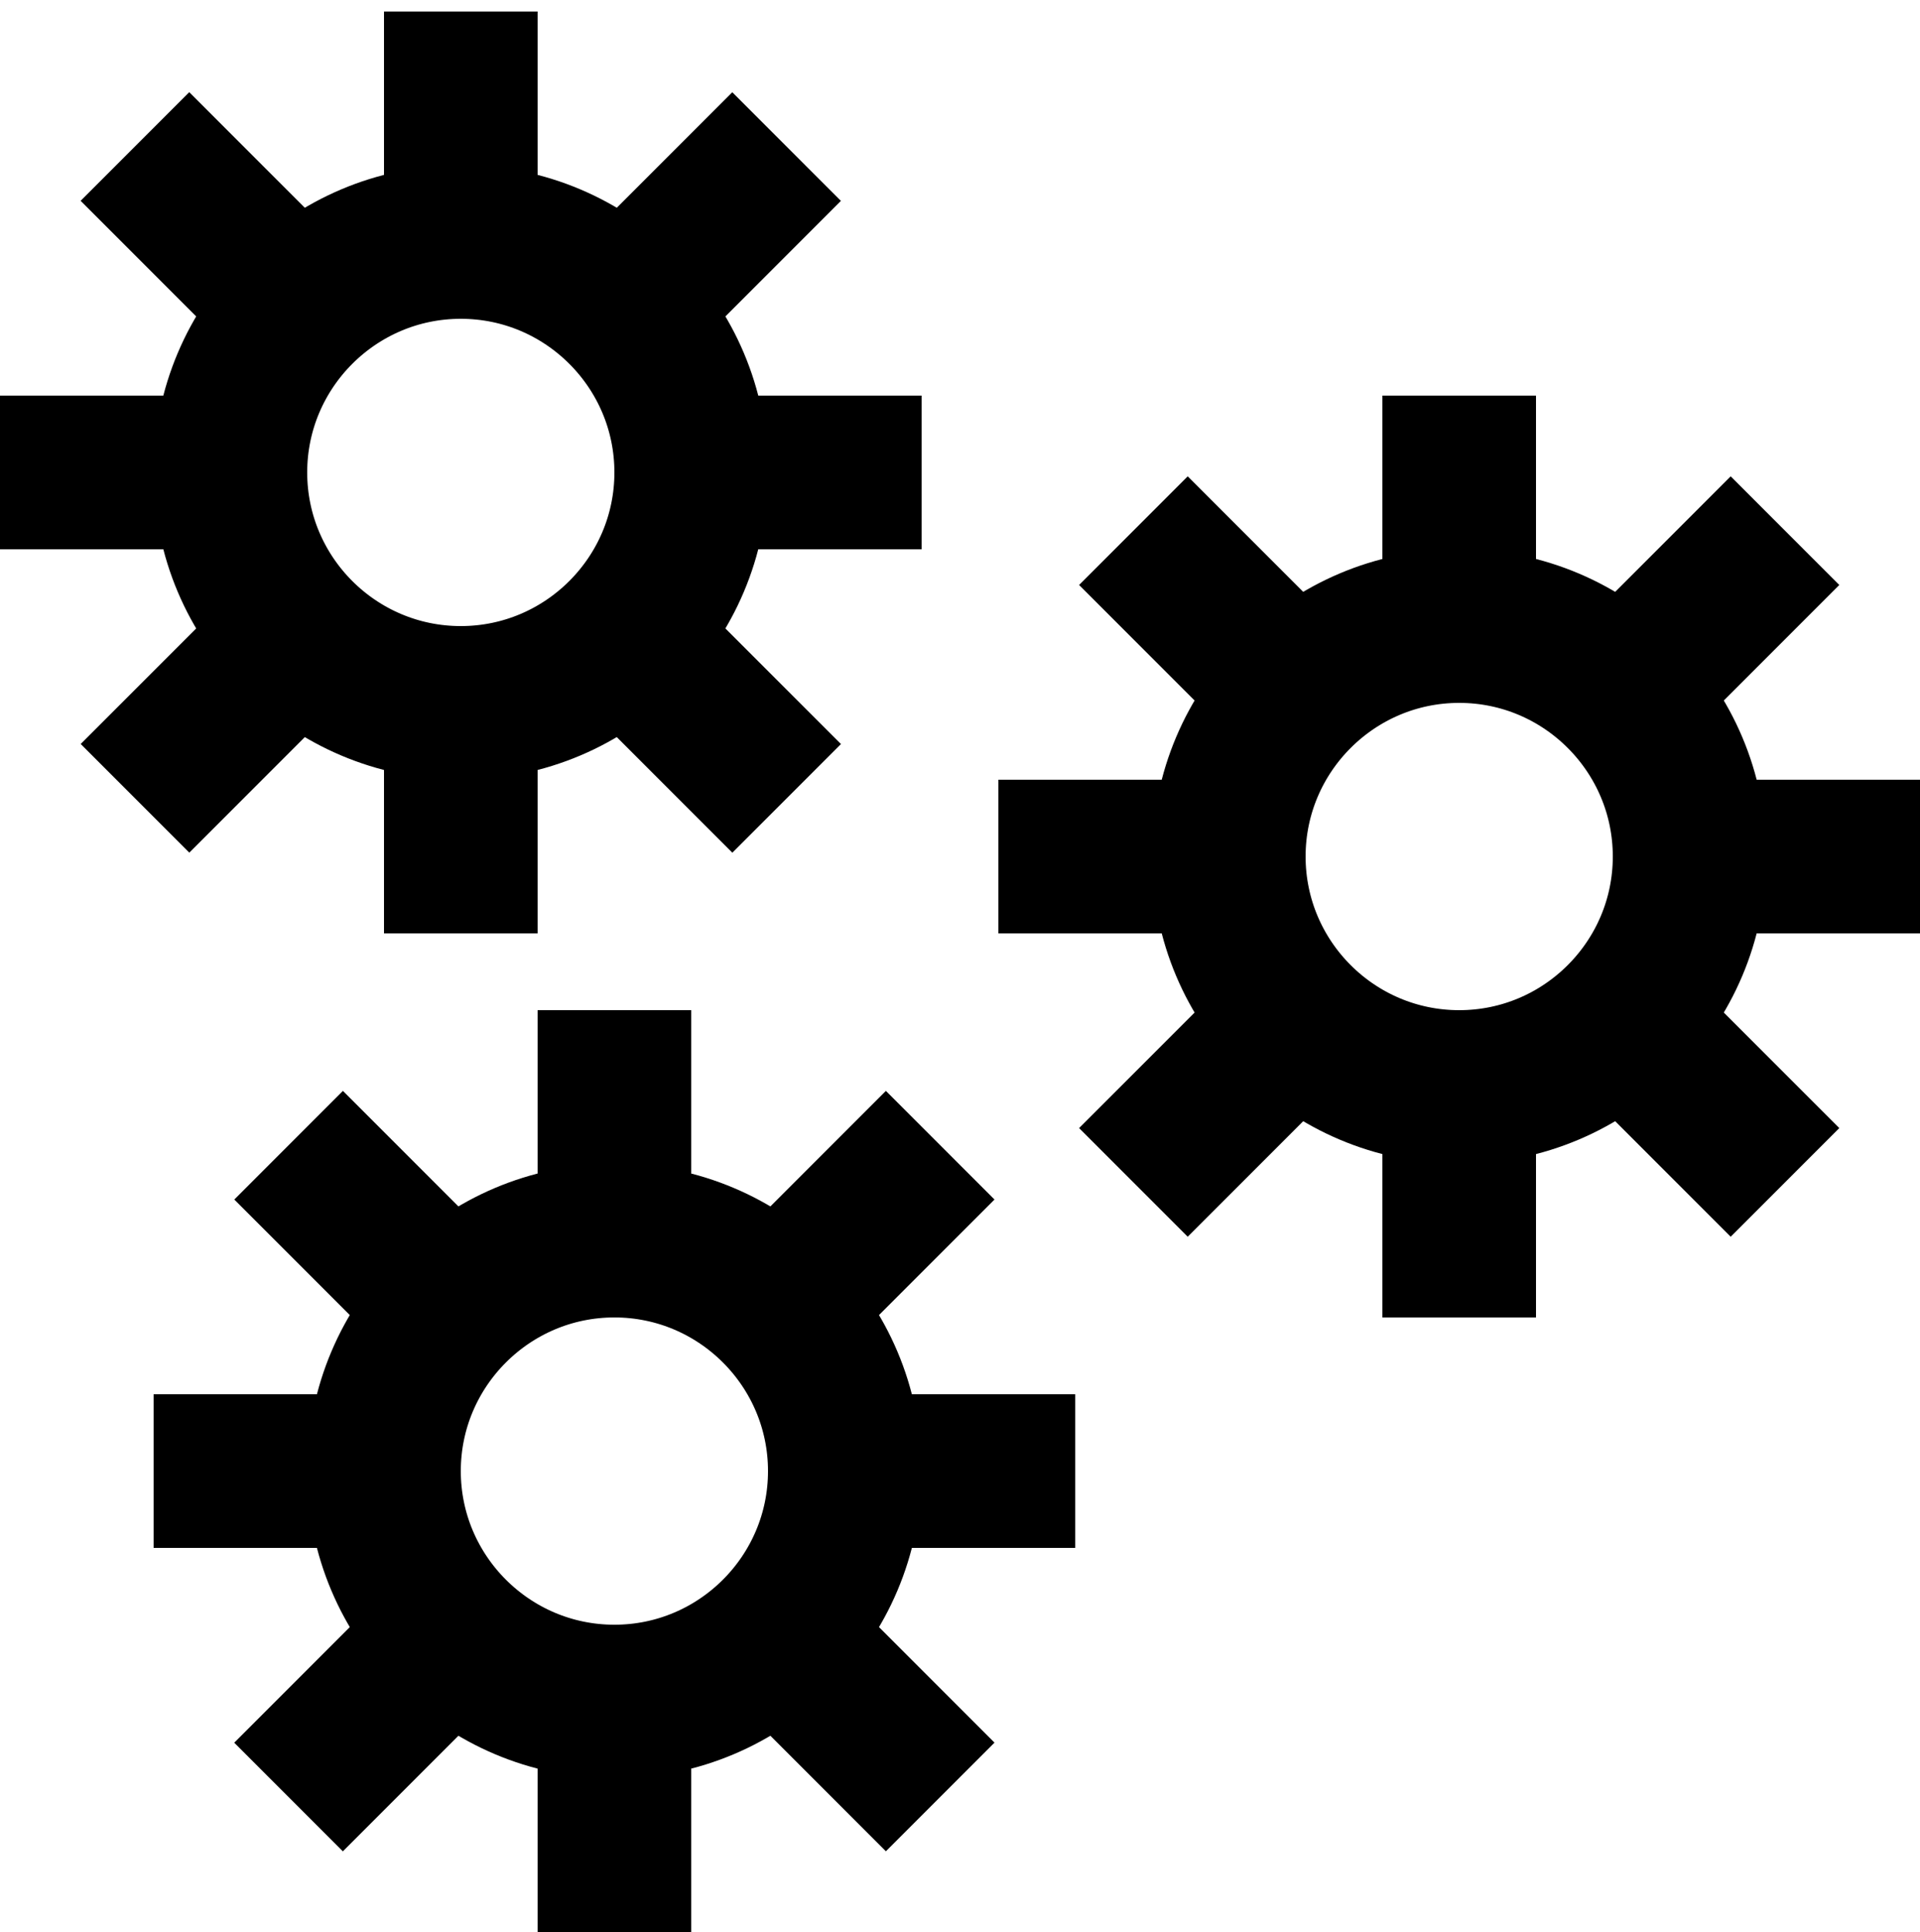 <?xml version="1.0" encoding="utf-8"?>
<!-- Generator: Adobe Illustrator 17.1.0, SVG Export Plug-In . SVG Version: 6.00 Build 0)  -->
<!DOCTYPE svg PUBLIC "-//W3C//DTD SVG 1.1//EN" "http://www.w3.org/Graphics/SVG/1.1/DTD/svg11.dtd">
<svg version="1.1" id="XMLID_91_" xmlns="http://www.w3.org/2000/svg" xmlns:xlink="http://www.w3.org/1999/xlink" x="0px" y="0px"
	 viewBox="0 0 25 25.15" enable-background="new 0 0 25 25.15" xml:space="preserve">
<g id="soa">
	<rect id="_x2E_svg_223_" y="0" fill="none" width="24" height="24"/>
	<path fill="none" stroke="#000000" stroke-width="2" stroke-miterlimit="10" d="M6,9.15c-1.655,0-3-1.346-3-3s1.345-3,3-3
		s3,1.346,3,3S7.654,9.15,6,9.15z M9,6.15L12,6.15 M10.243,10.393L8.121,8.271 M6,12.15l-0-3 M3.879,8.271
		l-2.121,2.121 M0,6.15h3 M1.757,1.907l2.121,2.121 M6,3.15v-3 M8.121,4.029l2.121-2.121 M22,11.15c0-1.654-1.345-3-3-3
		s-3,1.346-3,3s1.345,3,3,3S22,12.804,22,11.15z M22,11.15l3-0 M21.121,13.271l2.121,2.121 M19,14.15l0,3
		 M16.879,13.271l-2.121,2.121 M13,11.15h3 M11,19.15c0-1.654-1.345-3-3-3s-3,1.346-3,3s1.345,3,3,3S11,20.804,11,19.15z
		 M14,19.15l-3,0 M10.121,21.271l2.121,2.121 M8,25.15l-0-3 M3.757,23.393l2.121-2.121 M2,19.15h3
		 M5.879,17.029l-2.121-2.121 M8,16.15v-3 M10.121,17.029l2.121-2.121 M16.879,9.029l-2.121-2.121 M19,8.15v-3
		 M21.121,9.029l2.121-2.121"/>
</g>
</svg>
